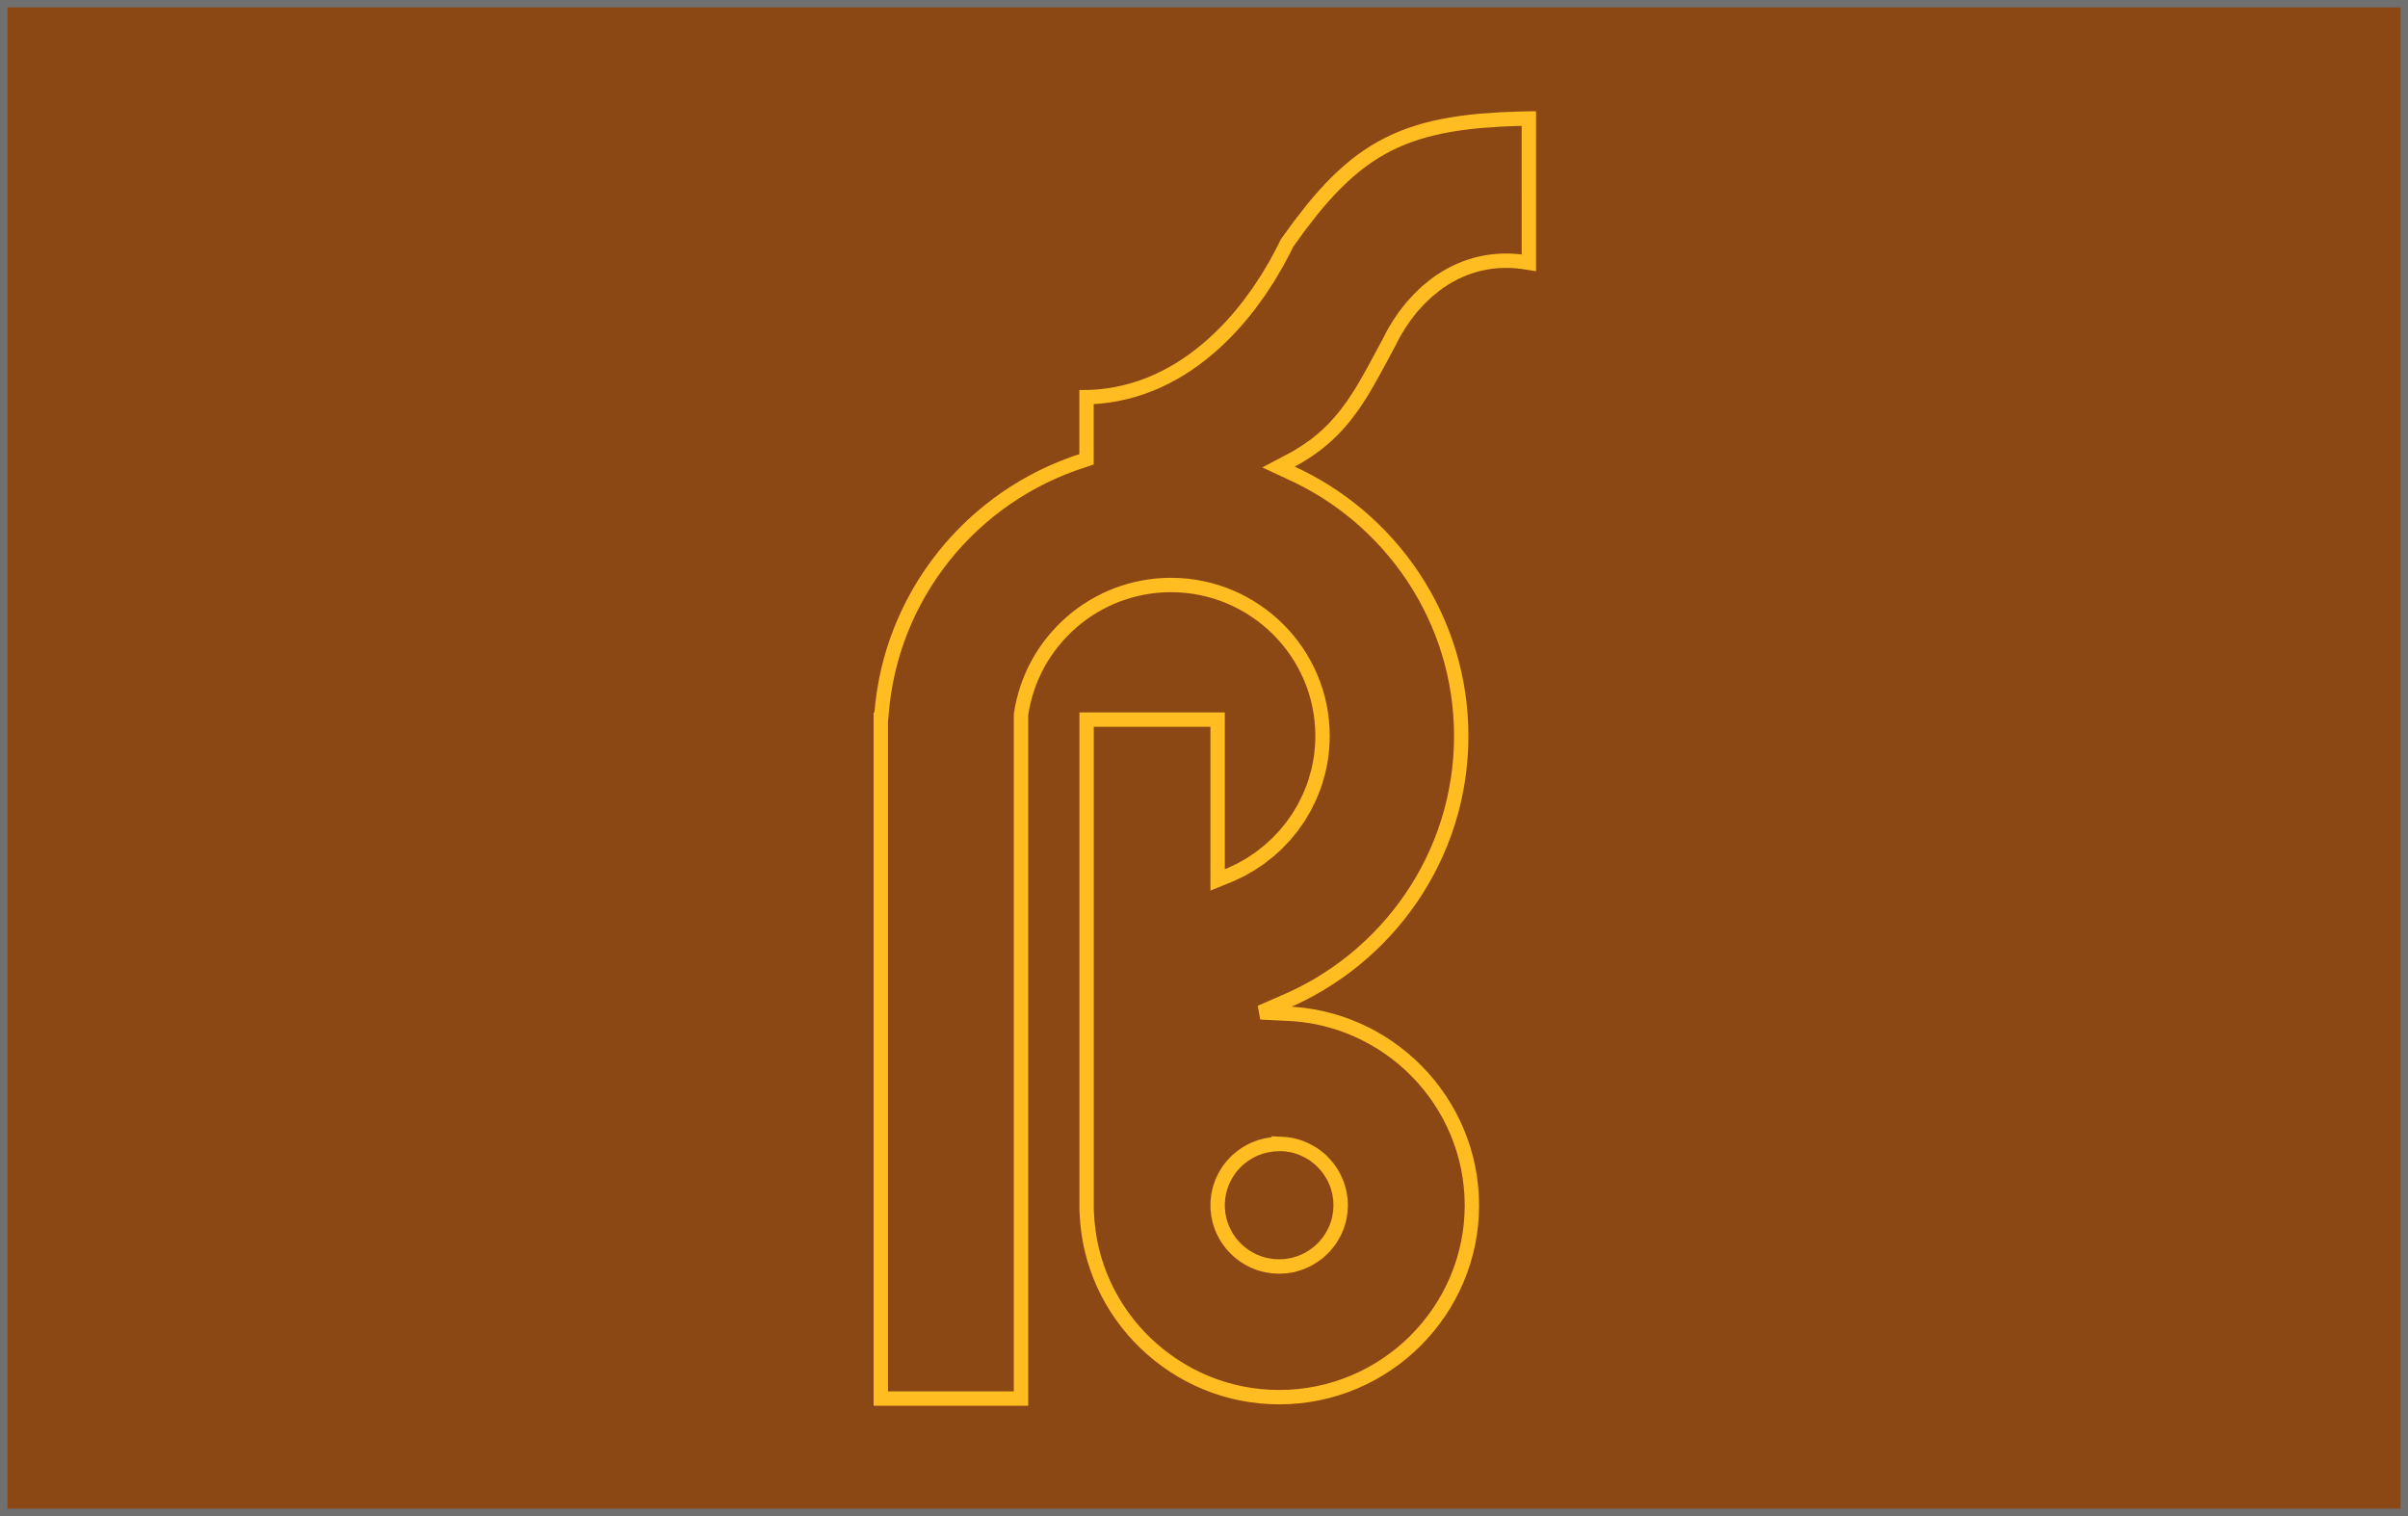<svg xmlns="http://www.w3.org/2000/svg" width="324" height="204" viewBox="0 0 324 204">
  <g id="Group_405" data-name="Group 405" transform="translate(-380 -319)">
    <g id="Rectangle_265" data-name="Rectangle 265" transform="translate(380 319)" fill="#8b4714" stroke="#707070" stroke-width="1">
      <rect width="324" height="204" stroke="none"/>
      <rect x="0.5" y="0.5" width="323" height="203" fill="none"/>
    </g>
    <path id="Path_3" data-name="Path 3" d="M316.773,183.427l.043.845.125.821.2.794a11.993,11.993,0,0,0,.444,1.128c.185.361.378.7.6,1.039.232.329.471.633.735.938s.555.558.858.821.631.475.97.693a11.967,11.967,0,0,0,1.065.549,12.105,12.105,0,0,0,1.149.392l.8.165.829.085h.845l.83-.085.8-.165c.4-.114.766-.24,1.149-.392.369-.167.714-.345,1.067-.549.337-.217.652-.442.969-.693.3-.262.581-.53.857-.821.262-.3.5-.609.735-.938.217-.341.411-.678.6-1.039.168-.373.312-.739.444-1.128l.2-.794.126-.821.044-.845-.044-.844-.126-.821a11.973,11.973,0,0,0-.334-1.177c-.15-.381-.311-.736-.5-1.1-.2-.351-.41-.677-.645-1.006s-.5-.609-.777-.9-.581-.531-.9-.78-.653-.445-1-.646a8.172,8.172,0,0,0-2.269-.834l-.818-.126-.84-.044-.841.044-.817.126a12.066,12.066,0,0,0-1.173.335,11.792,11.792,0,0,0-1.1.5c-.351.2-.675.412-1,.646-.316.249-.607.5-.9.78s-.53.584-.777.9-.443.657-.643,1.006c-.187.365-.348.721-.5,1.1-.132.393-.24.774-.334,1.177l-.125.821-.043.844ZM259.666,237l-2.184-.205-1.479-.2-1.462-.253-1.443-.306-1.422-.36-1.4-.411L248.9,234.8l-1.358-.512-1.331-.562-1.307-.609-1.281-.656-1.252-.7-1.223-.745-1.194-.788-1.164-.832-1.131-.872-1.1-.912-1.064-.952-1.028-.989-.992-1.025-.954-1.063-.917-1.1-.876-1.13-.835-1.162-.794-1.193-.751-1.223-.7-1.252-.663-1.28-.614-1.308-.568-1.333-.52-1.358-.645-1.9h-8.365l-.007-.49-.078-1.222-.14-1.2-.2-1.177-.252-1.153-.305-1.13-.357-1.106-.406-1.082-.453-1.058-.5-1.034-.54-1.008-.582-.983-.62-.959-.657-.933-.691-.909-.723-.884-.753-.858-.782-.833-.806-.807-.831-.784-.854-.757-.873-.733-.893-.708-1.83-1.337-1.878-1.236-1.912-1.135-1.929-1.031-.907-.446-2.342-1.7-2.16-1.686-1-.831-.943-.826-.892-.824-.84-.824-.793-.827-.743-.831-.7-.838-.652-.848-.608-.861-.566-.876-.527-.894-.487-.915-.449-.937-.414-.964-.378-.994-.345-1.026-.312-1.061-.281-1.1-.25-1.139-.22-1.182-.193-1.226-.165-1.275-.14-1.325-.2-2.812c-.059-1.3-.108-2.6-.129-3.9H198.2l-.132.827-.093.853-.05.838-.007.824.035.809.076.794.114.779.153.763.187.745.224.729.257.71.29.694.32.674.348.657.378.638.4.62.43.6.929,1.143,1.014,1.065,1.087.985,1.15.906,1.205.825,1.247.742,1.259.647c2.157,1.164,4.327,2.294,6.427,3.557.719.447,1.421.9,2.114,1.388.51.371,1.006.748,1.5,1.141.487.409.956.826,1.419,1.259l.9.921c.446.5.87,1,1.283,1.527l.809,1.129.773,1.229.37.656,1.064,2.015,1.228-2.636.635-1.243.676-1.219.719-1.191.758-1.162.8-1.134.837-1.1.874-1.073.911-1.041.948-1.007.982-.973,1.014-.939,1.047-.9,1.079-.866,1.109-.828,1.14-.788,1.167-.748,1.2-.707,1.222-.666,1.247-.622,1.271-.578,1.3-.534,1.317-.487,1.339-.44,1.36-.392,1.378-.343,1.4-.293,1.416-.242,1.431-.19,1.449-.137,1.461-.083,1.477-.027,1.508.029,1.492.086,1.477.143,1.462.2,1.444.252,1.425.3,1.407.358,1.385.408,1.364.458,1.34.507,1.318.554,1.291.6,1.267.648,1.24.691,1.213.735,1.181.778,1.153.819,1.122.86,1.09.9,1.055.936,1.022.975.986,1.009.95,1.045.912,1.079.873,1.112.833,1.144.793,1.174.752,1.2.707,1.232.664,1.261.62,1.286,1.841,4.215.226-4.473.129-1.285.19-1.264.251-1.246.311-1.222.366-1.2.424-1.173.477-1.147.528-1.119.581-1.088.63-1.058.678-1.025.724-.989.768-.955.812-.916.854-.877.892-.836.932-.794.97-.749,1-.7,1.037-.656,1.07-.607,1.1-.557,1.128-.505,1.156-.451,1.182-.4,1.206-.339,1.229-.282,1.25-.222,1.27-.16,1.288-.1,1.3-.034,1.326.035,1.307.1,1.289.165,1.268.229,1.248.291,1.223.349,1.2.409,1.172.465,1.142.52,1.114.574,1.08.625,1.048.676,1.014.724.976.771.938.816.9.859.856.9.812.942.767.98.722,1.016.672,1.053.624,1.085.57,1.117.518,1.148.463,1.176.406,1.2.349,1.228.289,1.252.228,1.275.165,1.294.1,1.314.034,1.331-.033,1.3-.095,1.284-.158,1.266-.217,1.246-.276,1.225-.333,1.2-.388,1.179-.443,1.154-.5,1.127-.546,1.1-.6,1.067-.645,1.036-.691,1-.735.969-.781.933-.82.9-.861.855-.9.815-.938.772-.972.729-1.008.681-1.04.636-1.071.587-1.1.537-1.129.485-1.155.431-1.18.378-1.2.321-1.225.263-1.246.2-1.264.144-1.642.1H259.666V191.705h21.568l-.7-1.724-.652-1.38-.749-1.322-.842-1.258-.931-1.189-1.013-1.117-1.091-1.04-1.166-.956-1.236-.869-1.3-.778-1.36-.681-1.416-.579-.727-.25-1.488-.418-.76-.167-.77-.138-.781-.108-.79-.077-.8-.047-.808-.017-1.04.027-1.029.079-1.015.13-1,.18-.98.229-.964.275-.943.322-.921.366-.9.41-.875.451-.851.492-.824.532-.8.569-.766.605-.739.642-.7.675-.673.709-.639.74-.6.77-.567.8-.529.827-.49.854-.451.879-.408.9-.363.927-.32.947-.275.967-.227.985-.18,1-.129,1.018-.079,1.033-.026,1.046.022.955.065.943.108.932.15.918.19.9.229.891.269.873.3.857.343.839.377.82.414.8.446.779.478.757.51.734.542.71.57.685.6.659.627.633.654.6.68.576.7.546.727.515.752.484.774.452.794.417.815.382.833.348.852.311.869.273.885.234.9.2.958.162h92.04v18.866H259.666Z" transform="translate(735.538 156.164) rotate(90)" fill="none" stroke="#ffbd21" stroke-miterlimit="2.613" stroke-width="1.936" fill-rule="evenodd"/>
  </g>
</svg>
